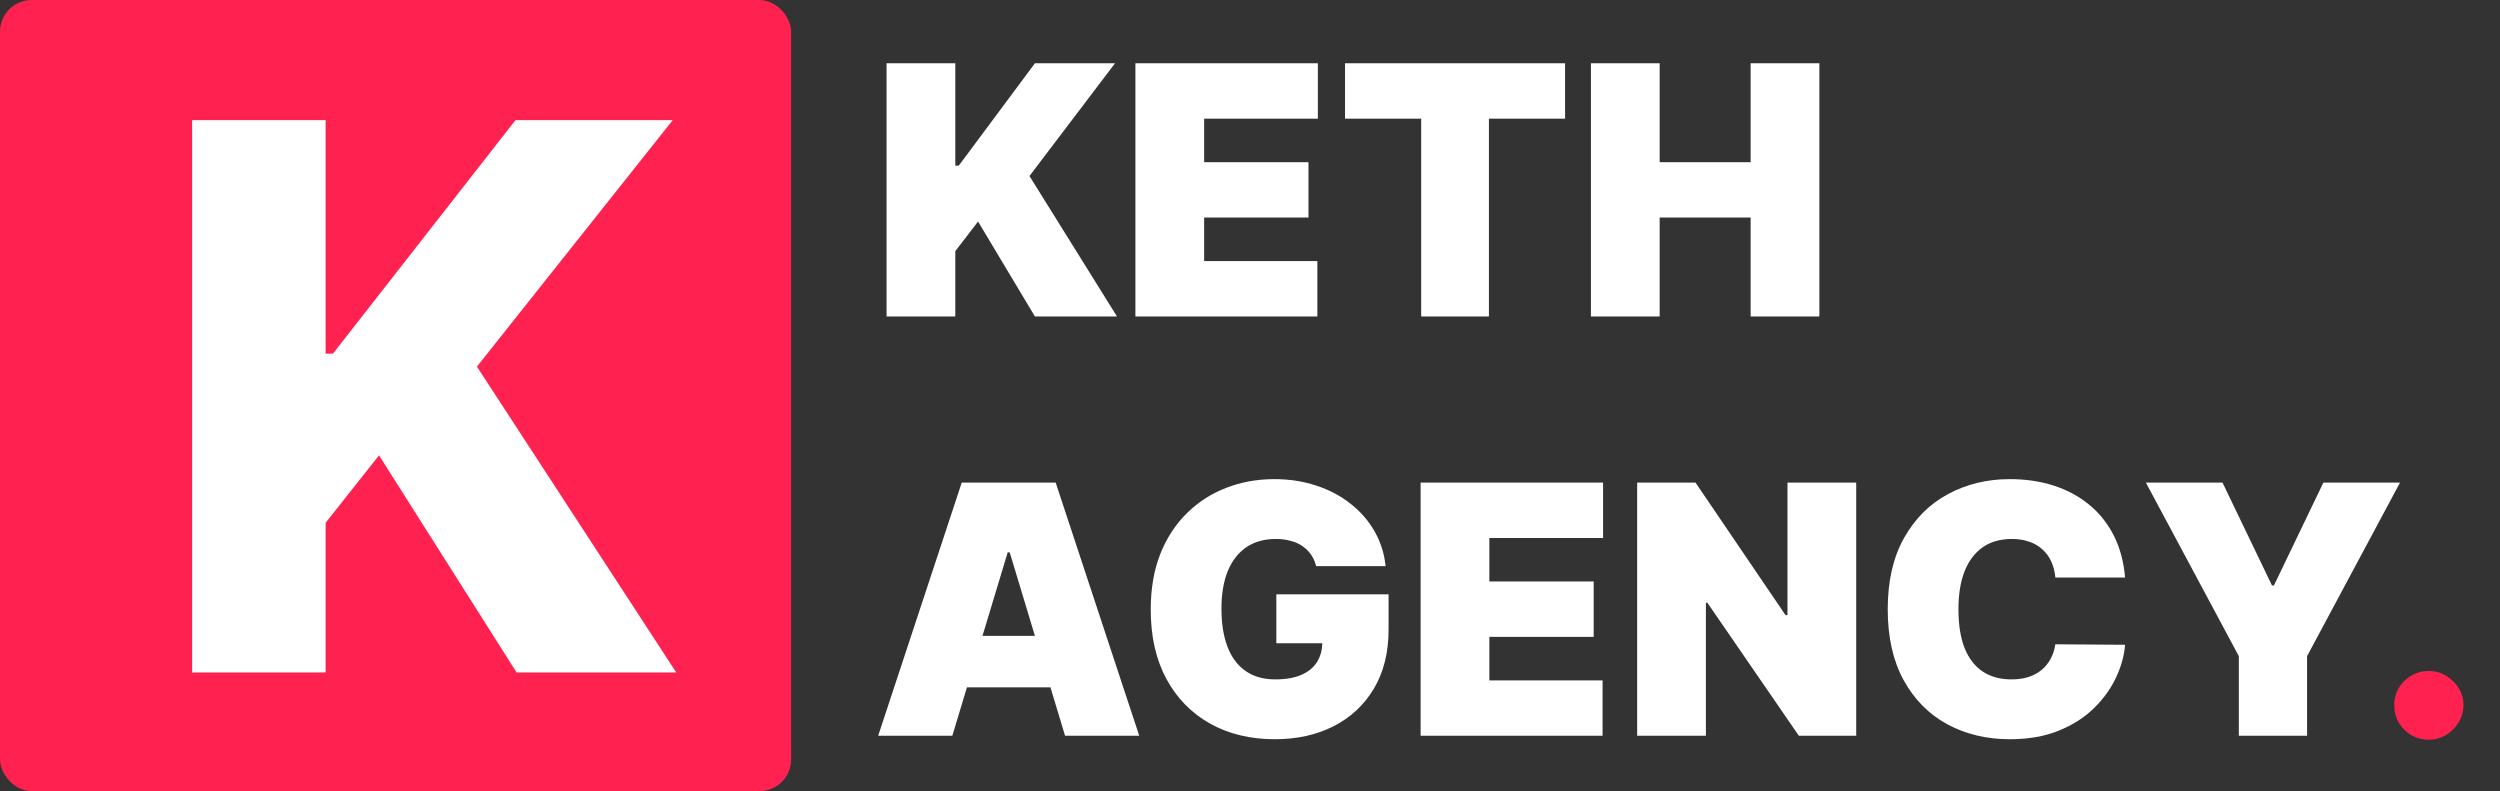 <svg width="316" height="100" viewBox="0 0 316 100" fill="none" xmlns="http://www.w3.org/2000/svg">
<rect x="0" y="0" width="316" height="100" fill="#333333" stroke="none"/>
<rect width="100" height="100" rx="4" fill="#FF2150"/>
<path d="M24.284 85V15.182H41.159V44.705H42.08L65.159 15.182H85.034L60.284 46.341L85.477 85H65.296L47.909 57.557L41.159 66.079V85H24.284Z" fill="white"/>
<path d="M112.062 40V8H120.75V20.938H121.188L130.813 8H140.938L130.125 22.25L141.187 40H130.813L123.625 28L120.75 31.75V40H112.062ZM143.516 40V8H166.578V15H152.203V20.5H165.391V27.5H152.203V33H166.516V40H143.516ZM170.012 15V8H197.824V15H188.199V40H179.637V15H170.012ZM201.094 40V8H209.781V20.5H221.281V8H229.969V40H221.281V27.5H209.781V40H201.094ZM120.375 93H111L121.563 61H133.438L144 93H134.625L127.625 69.812H127.375L120.375 93ZM118.625 80.375H136.25V86.875H118.625V80.375ZM166.359 71.562C166.224 71.01 166.01 70.526 165.719 70.109C165.427 69.682 165.063 69.323 164.625 69.031C164.198 68.729 163.698 68.505 163.125 68.359C162.563 68.203 161.943 68.125 161.266 68.125C159.807 68.125 158.563 68.474 157.531 69.172C156.51 69.87 155.729 70.875 155.188 72.188C154.656 73.5 154.391 75.083 154.391 76.938C154.391 78.812 154.646 80.417 155.156 81.75C155.667 83.083 156.427 84.104 157.438 84.812C158.448 85.521 159.703 85.875 161.203 85.875C162.526 85.875 163.625 85.682 164.5 85.297C165.385 84.912 166.047 84.365 166.484 83.656C166.922 82.948 167.141 82.115 167.141 81.156L168.641 81.312H161.328V75.125H175.516V79.562C175.516 82.479 174.896 84.974 173.656 87.047C172.427 89.109 170.729 90.693 168.563 91.797C166.406 92.891 163.932 93.438 161.141 93.438C158.026 93.438 155.292 92.776 152.938 91.453C150.583 90.13 148.745 88.245 147.422 85.797C146.109 83.349 145.453 80.438 145.453 77.062C145.453 74.417 145.854 72.073 146.656 70.031C147.469 67.99 148.594 66.266 150.031 64.859C151.469 63.443 153.13 62.375 155.016 61.656C156.901 60.927 158.922 60.562 161.078 60.562C162.974 60.562 164.734 60.833 166.359 61.375C167.995 61.906 169.438 62.667 170.688 63.656C171.948 64.635 172.964 65.797 173.734 67.141C174.505 68.484 174.974 69.958 175.141 71.562H166.359ZM179.566 93V61H202.629V68H188.254V73.5H201.441V80.5H188.254V86H202.566V93H179.566ZM234.625 61V93H227.375L215.813 76.188H215.625V93H206.938V61H214.313L225.688 77.75H225.938V61H234.625ZM268.609 73H259.797C259.734 72.271 259.568 71.609 259.297 71.016C259.036 70.422 258.672 69.912 258.203 69.484C257.745 69.047 257.188 68.713 256.531 68.484C255.875 68.245 255.13 68.125 254.297 68.125C252.839 68.125 251.604 68.479 250.594 69.188C249.594 69.896 248.833 70.912 248.312 72.234C247.802 73.557 247.547 75.146 247.547 77C247.547 78.958 247.807 80.599 248.328 81.922C248.859 83.234 249.625 84.224 250.625 84.891C251.625 85.547 252.828 85.875 254.234 85.875C255.036 85.875 255.755 85.776 256.391 85.578C257.026 85.37 257.578 85.073 258.047 84.688C258.516 84.302 258.896 83.838 259.188 83.297C259.49 82.745 259.693 82.125 259.797 81.438L268.609 81.5C268.505 82.854 268.125 84.234 267.469 85.641C266.813 87.037 265.88 88.328 264.672 89.516C263.474 90.693 261.99 91.641 260.219 92.359C258.448 93.078 256.391 93.438 254.047 93.438C251.109 93.438 248.474 92.807 246.141 91.547C243.818 90.287 241.979 88.432 240.625 85.984C239.281 83.537 238.609 80.542 238.609 77C238.609 73.438 239.297 70.438 240.672 68C242.047 65.552 243.901 63.703 246.234 62.453C248.568 61.193 251.172 60.562 254.047 60.562C256.068 60.562 257.927 60.839 259.625 61.391C261.323 61.943 262.813 62.75 264.094 63.812C265.375 64.865 266.406 66.162 267.188 67.703C267.969 69.245 268.443 71.01 268.609 73ZM271.238 61H280.926L287.176 74H287.426L293.676 61H303.363L291.613 82.938V93H282.988V82.938L271.238 61Z" fill="white"/>
<path d="M307.012 93.5C305.803 93.5 304.767 93.078 303.902 92.234C303.048 91.38 302.626 90.344 302.637 89.125C302.626 87.938 303.048 86.922 303.902 86.078C304.767 85.234 305.803 84.812 307.012 84.812C308.158 84.812 309.168 85.234 310.043 86.078C310.928 86.922 311.376 87.938 311.387 89.125C311.376 89.938 311.163 90.677 310.746 91.344C310.34 92 309.809 92.526 309.152 92.922C308.496 93.307 307.783 93.5 307.012 93.5Z" fill="#FF2150"/>
</svg>
